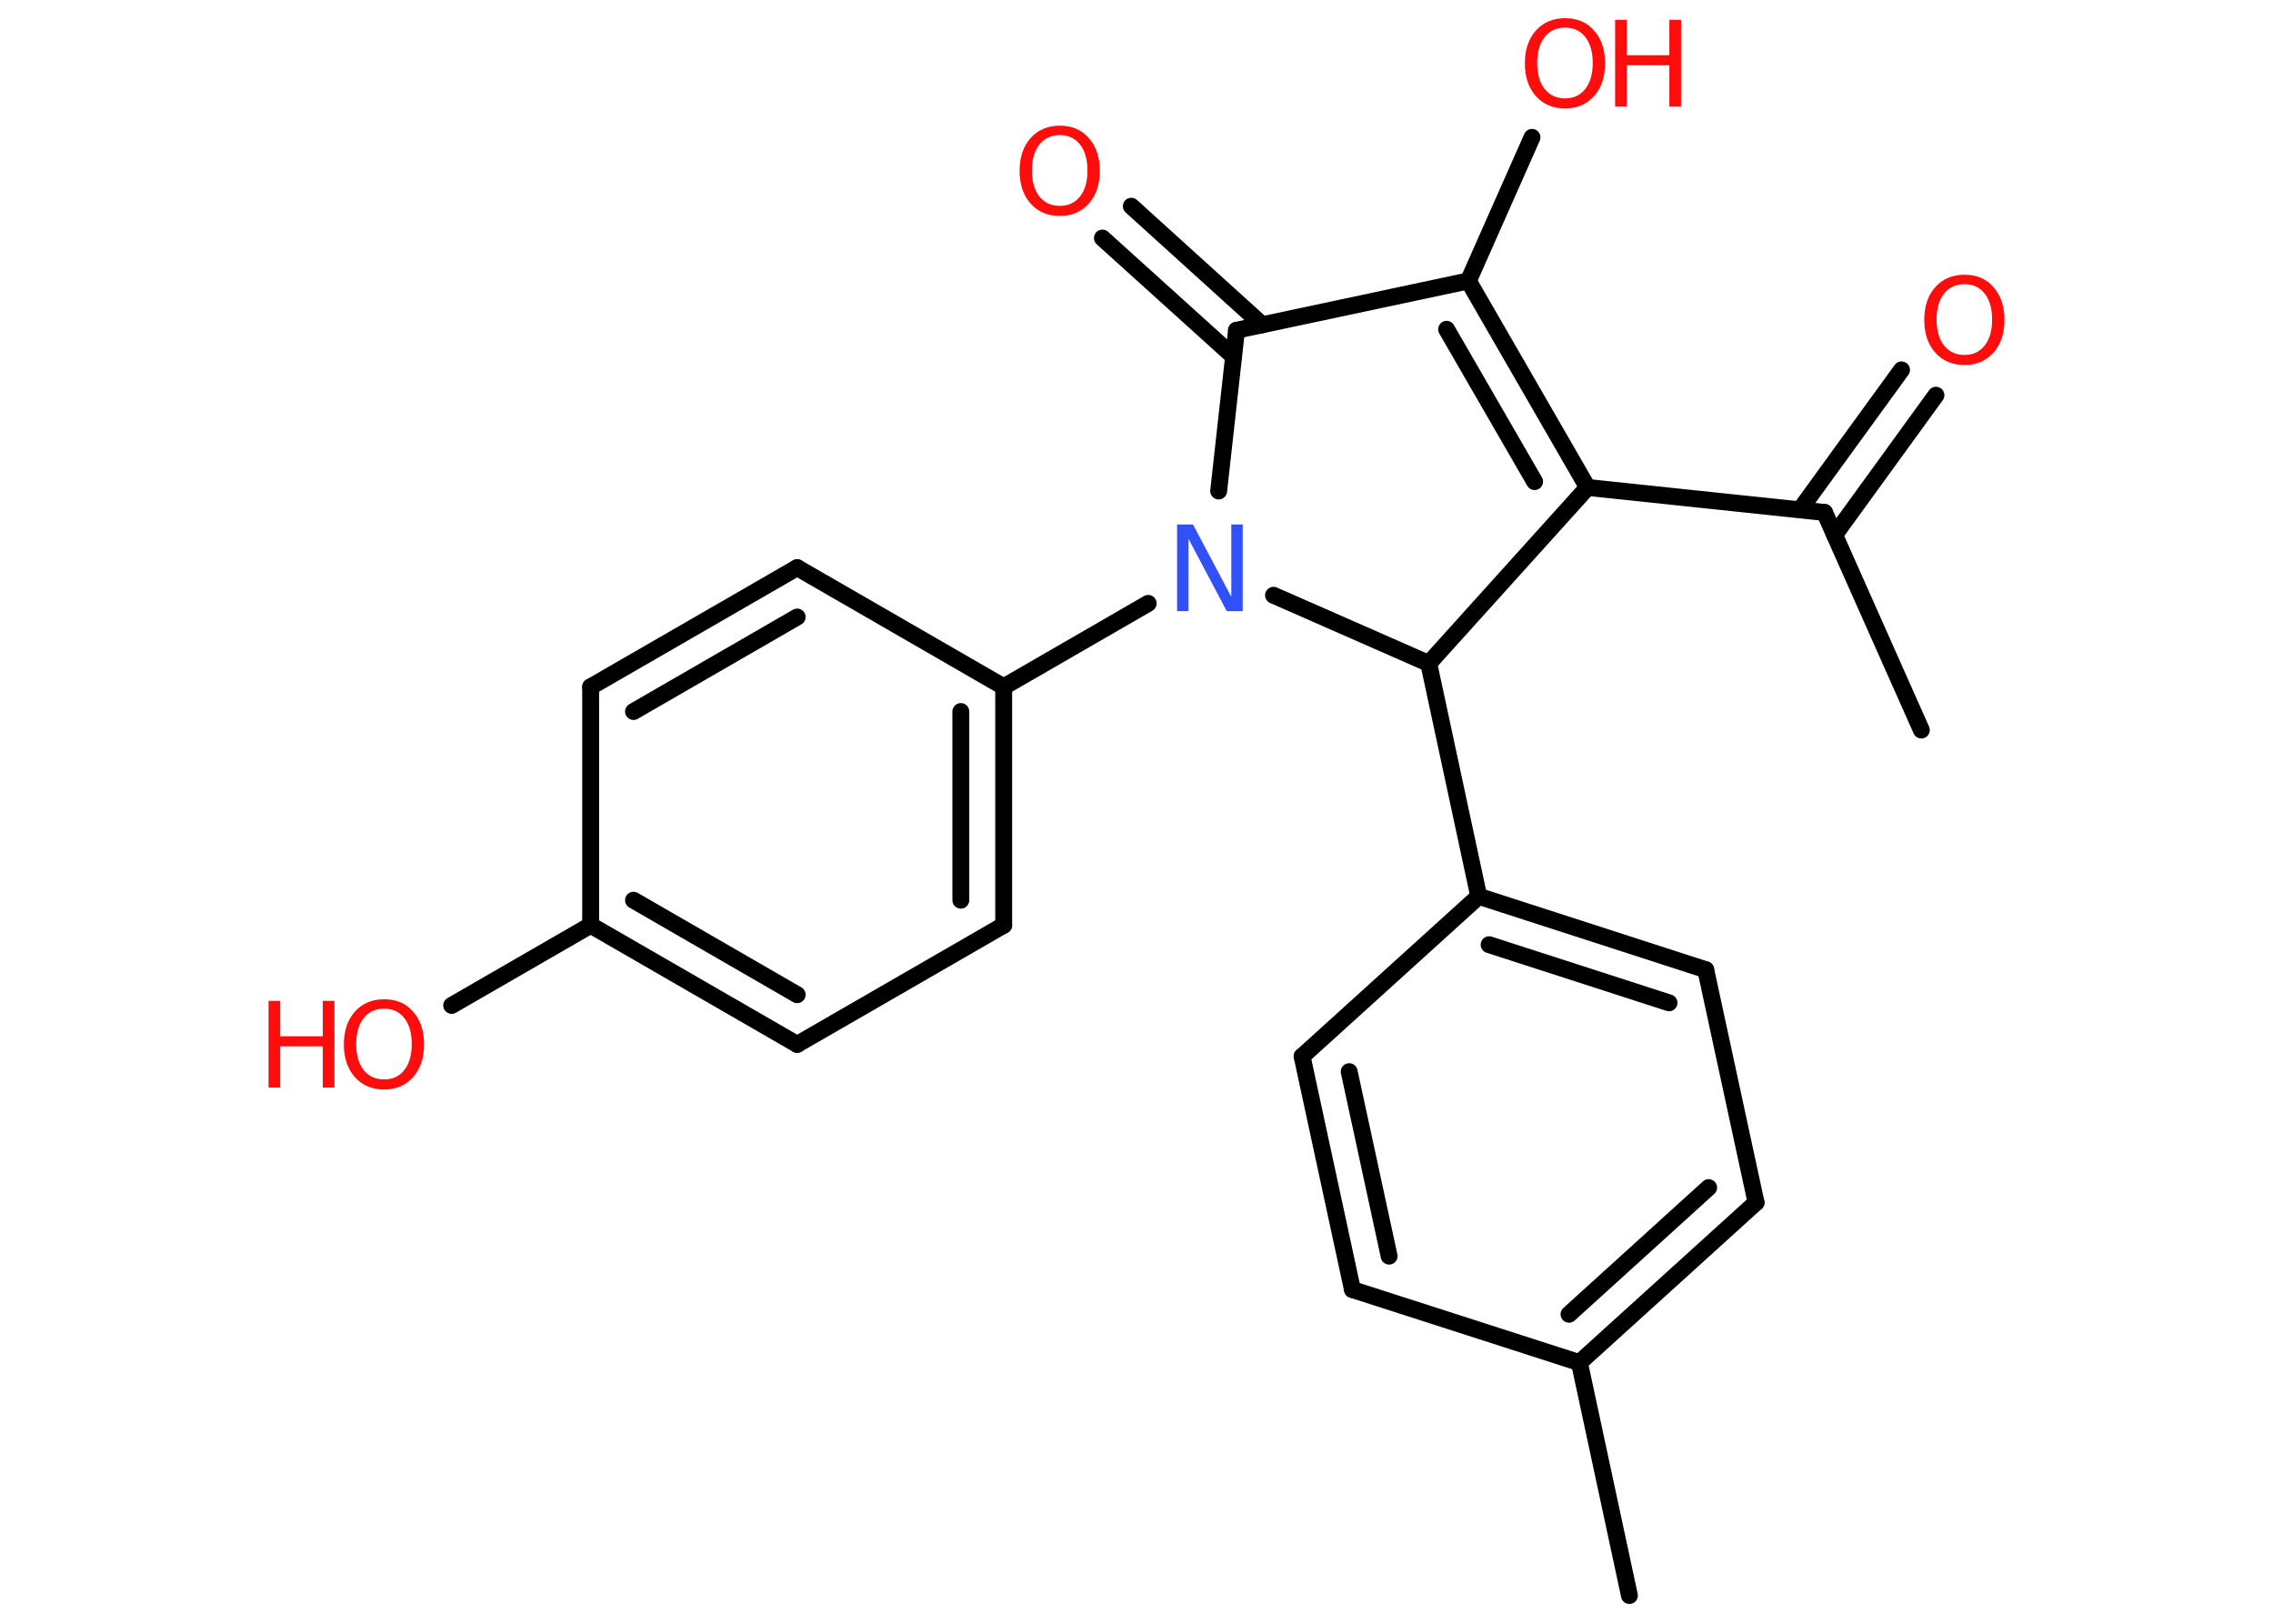 <?xml version='1.0' encoding='UTF-8'?>
<!DOCTYPE svg PUBLIC "-//W3C//DTD SVG 1.1//EN" "http://www.w3.org/Graphics/SVG/1.1/DTD/svg11.dtd">
<svg version='1.2' xmlns='http://www.w3.org/2000/svg' xmlns:xlink='http://www.w3.org/1999/xlink' width='70.0mm' height='50.0mm' viewBox='0 0 70.0 50.0'>
  <desc>Generated by the Chemistry Development Kit (http://github.com/cdk)</desc>
  <g stroke-linecap='round' stroke-linejoin='round' stroke='#000000' stroke-width='.52' fill='#FF0D0D'>
    <rect x='.0' y='.0' width='70.0' height='50.0' fill='#FFFFFF' stroke='none'/>
    <g id='mol1' class='mol'>
      <line id='mol1bnd1' class='bond' x1='59.17' y1='22.48' x2='56.19' y2='15.78'/>
      <g id='mol1bnd2' class='bond'>
        <line x1='55.43' y1='15.7' x2='58.56' y2='11.39'/>
        <line x1='56.5' y1='16.47' x2='59.62' y2='12.17'/>
      </g>
      <line id='mol1bnd3' class='bond' x1='56.19' y1='15.78' x2='48.89' y2='15.01'/>
      <g id='mol1bnd4' class='bond'>
        <line x1='48.89' y1='15.01' x2='45.22' y2='8.65'/>
        <line x1='47.26' y1='14.83' x2='44.55' y2='10.14'/>
      </g>
      <line id='mol1bnd5' class='bond' x1='45.22' y1='8.65' x2='47.18' y2='4.23'/>
      <line id='mol1bnd6' class='bond' x1='45.22' y1='8.65' x2='38.08' y2='10.17'/>
      <g id='mol1bnd7' class='bond'>
        <line x1='37.99' y1='10.98' x2='33.95' y2='7.33'/>
        <line x1='38.87' y1='10.0' x2='34.84' y2='6.35'/>
      </g>
      <line id='mol1bnd8' class='bond' x1='38.08' y1='10.17' x2='37.53' y2='15.12'/>
      <line id='mol1bnd9' class='bond' x1='35.36' y1='18.58' x2='30.91' y2='21.15'/>
      <g id='mol1bnd10' class='bond'>
        <line x1='30.91' y1='28.49' x2='30.91' y2='21.15'/>
        <line x1='29.59' y1='27.72' x2='29.59' y2='21.91'/>
      </g>
      <line id='mol1bnd11' class='bond' x1='30.91' y1='28.49' x2='24.55' y2='32.16'/>
      <g id='mol1bnd12' class='bond'>
        <line x1='18.19' y1='28.49' x2='24.55' y2='32.16'/>
        <line x1='19.51' y1='27.72' x2='24.55' y2='30.63'/>
      </g>
      <line id='mol1bnd13' class='bond' x1='18.19' y1='28.49' x2='13.91' y2='30.96'/>
      <line id='mol1bnd14' class='bond' x1='18.19' y1='28.49' x2='18.19' y2='21.15'/>
      <g id='mol1bnd15' class='bond'>
        <line x1='24.55' y1='17.48' x2='18.19' y2='21.15'/>
        <line x1='24.55' y1='19.0' x2='19.51' y2='21.91'/>
      </g>
      <line id='mol1bnd16' class='bond' x1='30.91' y1='21.15' x2='24.55' y2='17.48'/>
      <line id='mol1bnd17' class='bond' x1='39.22' y1='18.33' x2='44.0' y2='20.43'/>
      <line id='mol1bnd18' class='bond' x1='48.89' y1='15.01' x2='44.0' y2='20.43'/>
      <line id='mol1bnd19' class='bond' x1='44.0' y1='20.43' x2='45.54' y2='27.6'/>
      <g id='mol1bnd20' class='bond'>
        <line x1='52.53' y1='29.86' x2='45.54' y2='27.6'/>
        <line x1='51.4' y1='30.88' x2='45.86' y2='29.09'/>
      </g>
      <line id='mol1bnd21' class='bond' x1='52.53' y1='29.86' x2='54.08' y2='37.03'/>
      <g id='mol1bnd22' class='bond'>
        <line x1='48.64' y1='41.96' x2='54.08' y2='37.03'/>
        <line x1='48.32' y1='40.47' x2='52.62' y2='36.57'/>
      </g>
      <line id='mol1bnd23' class='bond' x1='48.64' y1='41.96' x2='50.18' y2='49.13'/>
      <line id='mol1bnd24' class='bond' x1='48.64' y1='41.96' x2='41.65' y2='39.71'/>
      <g id='mol1bnd25' class='bond'>
        <line x1='40.1' y1='32.53' x2='41.65' y2='39.71'/>
        <line x1='41.55' y1='33.0' x2='42.78' y2='38.68'/>
      </g>
      <line id='mol1bnd26' class='bond' x1='45.54' y1='27.6' x2='40.1' y2='32.53'/>
      <path id='mol1atm3' class='atom' d='M60.5 8.75q-.4 .0 -.63 .29q-.23 .29 -.23 .8q.0 .51 .23 .8q.23 .29 .63 .29q.39 .0 .62 -.29q.23 -.29 .23 -.8q.0 -.51 -.23 -.8q-.23 -.29 -.62 -.29zM60.5 8.46q.56 .0 .89 .38q.34 .38 .34 1.01q.0 .63 -.34 1.01q-.34 .38 -.89 .38q-.56 .0 -.9 -.38q-.34 -.38 -.34 -1.01q.0 -.63 .34 -1.01q.34 -.38 .9 -.38z' stroke='none'/>
      <g id='mol1atm6' class='atom'>
        <path d='M48.2 .85q-.4 .0 -.63 .29q-.23 .29 -.23 .8q.0 .51 .23 .8q.23 .29 .63 .29q.39 .0 .62 -.29q.23 -.29 .23 -.8q.0 -.51 -.23 -.8q-.23 -.29 -.62 -.29zM48.2 .56q.56 .0 .89 .38q.34 .38 .34 1.01q.0 .63 -.34 1.01q-.34 .38 -.89 .38q-.56 .0 -.9 -.38q-.34 -.38 -.34 -1.01q.0 -.63 .34 -1.01q.34 -.38 .9 -.38z' stroke='none'/>
        <path d='M49.74 .61h.36v1.09h1.31v-1.09h.36v2.67h-.36v-1.27h-1.31v1.27h-.36v-2.67z' stroke='none'/>
      </g>
      <path id='mol1atm8' class='atom' d='M32.64 4.16q-.4 .0 -.63 .29q-.23 .29 -.23 .8q.0 .51 .23 .8q.23 .29 .63 .29q.39 .0 .62 -.29q.23 -.29 .23 -.8q.0 -.51 -.23 -.8q-.23 -.29 -.62 -.29zM32.64 3.87q.56 .0 .89 .38q.34 .38 .34 1.01q.0 .63 -.34 1.01q-.34 .38 -.89 .38q-.56 .0 -.9 -.38q-.34 -.38 -.34 -1.01q.0 -.63 .34 -1.01q.34 -.38 .9 -.38z' stroke='none'/>
      <path id='mol1atm9' class='atom' d='M36.26 16.15h.48l1.18 2.23v-2.23h.35v2.67h-.49l-1.18 -2.23v2.23h-.35v-2.67z' stroke='none' fill='#3050F8'/>
      <g id='mol1atm14' class='atom'>
        <path d='M11.83 31.06q-.4 .0 -.63 .29q-.23 .29 -.23 .8q.0 .51 .23 .8q.23 .29 .63 .29q.39 .0 .62 -.29q.23 -.29 .23 -.8q.0 -.51 -.23 -.8q-.23 -.29 -.62 -.29zM11.83 30.77q.56 .0 .89 .38q.34 .38 .34 1.01q.0 .63 -.34 1.01q-.34 .38 -.89 .38q-.56 .0 -.9 -.38q-.34 -.38 -.34 -1.01q.0 -.63 .34 -1.01q.34 -.38 .9 -.38z' stroke='none'/>
        <path d='M8.27 30.82h.36v1.09h1.31v-1.09h.36v2.67h-.36v-1.27h-1.31v1.27h-.36v-2.67z' stroke='none'/>
      </g>
    </g>
  </g>
</svg>
